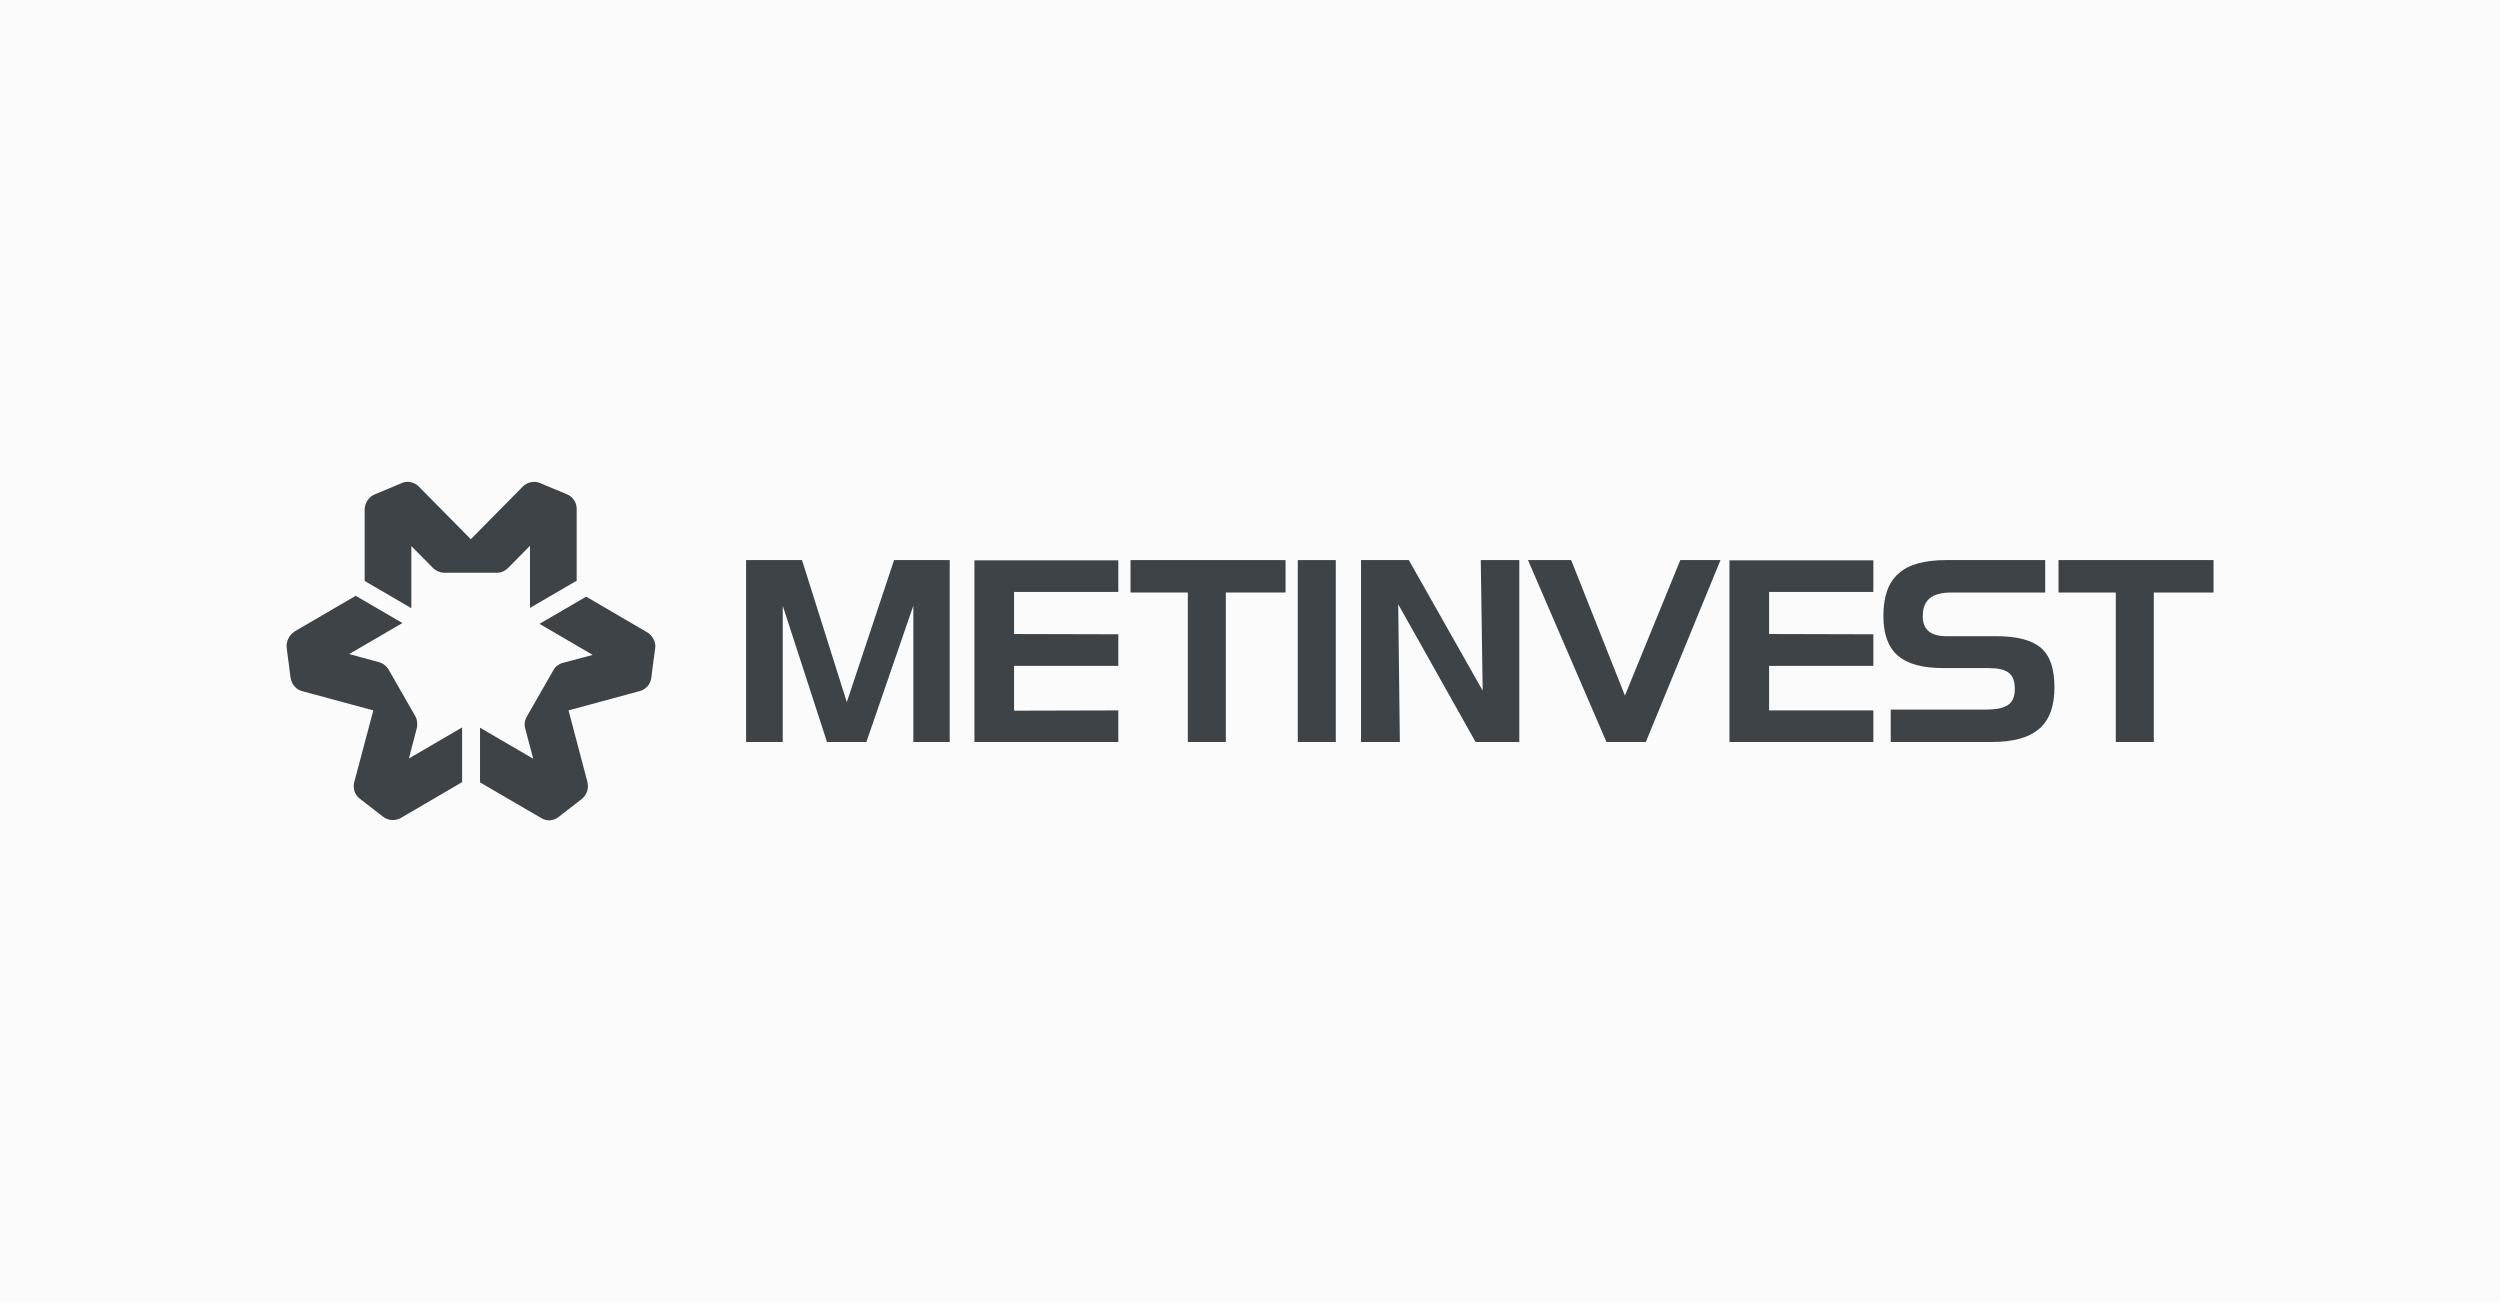 <svg width="192" height="100" viewBox="0 0 192 100" fill="none" xmlns="http://www.w3.org/2000/svg">
<rect width="192" height="100" fill="#FBFBFC"/>
<g clip-path="url(#clip0_611_18)">
<path d="M74.836 43.036V56.986H85.887V54.559L77.88 54.58V51.14H85.887V48.713L77.88 48.692V45.463H85.887V43.036H74.836Z" fill="#3D4346"/>
<path d="M99.669 56.985V43.015H102.588V56.985H99.669Z" fill="#3D4346"/>
<path d="M61.595 43.015L65.035 53.925L68.664 43.015H72.938V56.985H70.144V46.518L66.537 56.985H63.513L60.115 46.518V56.985H57.3V43.015H61.595Z" fill="#3D4346"/>
<path d="M91.225 45.505H86.825V43.015H98.731V45.505H94.144V56.985H91.225V45.505Z" fill="#3D4346"/>
<path d="M132.822 43.036V56.986H143.873V54.559H135.866V51.14H143.873V48.713L135.866 48.692V45.463H143.873V43.036H132.822Z" fill="#3D4346"/>
<path d="M162.493 45.505H158.094V43.015H170V45.505H165.412V56.985H162.493V45.505Z" fill="#3D4346"/>
<path d="M113.869 53.039L108.197 43.015H104.527V56.985H107.509L107.384 46.412L113.326 56.985H116.683V43.015H113.723L113.869 53.039Z" fill="#3D4346"/>
<path d="M124.794 53.419L120.666 43.015H117.351L123.377 56.985H126.4L132.134 43.015H129.048L124.794 53.419Z" fill="#3D4346"/>
<path d="M153.319 48.86H149.482C148.273 48.86 147.668 48.354 147.668 47.341C147.668 46.075 148.356 45.505 149.899 45.505H157.072V43.015H149.482C147.793 43.015 146.563 43.352 145.812 44.049C145.02 44.724 144.645 45.822 144.645 47.299C144.645 50.084 146.062 51.309 149.253 51.309H152.693C154.194 51.309 154.736 51.752 154.736 52.912C154.736 54.052 154.132 54.495 152.484 54.495H145.208V56.985H152.943C156.279 56.985 157.781 55.677 157.781 52.786C157.781 51.372 157.447 50.359 156.759 49.768C156.05 49.156 154.903 48.86 153.319 48.86Z" fill="#3D4346"/>
<path d="M43.56 37.971C43.56 37.971 41.746 37.211 41.495 37.106C41.245 37 40.995 36.979 40.724 37.042C40.453 37.106 40.265 37.253 40.161 37.359C40.057 37.464 36.158 41.411 36.158 41.411C36.158 41.411 32.3 37.507 32.175 37.38C32.05 37.253 31.904 37.127 31.591 37.042C31.279 36.958 31.007 37.021 30.841 37.106C30.674 37.169 29.006 37.886 28.776 37.971C28.547 38.055 28.338 38.245 28.192 38.477C28.088 38.667 28.005 38.878 28.005 39.132C28.005 38.899 28.005 44.619 28.005 44.619L31.591 46.708V41.938L33.259 43.627C33.384 43.753 33.53 43.838 33.697 43.901C33.822 43.943 33.927 43.986 34.114 43.986C34.302 43.986 38.18 43.986 38.18 43.986C38.326 43.986 38.472 43.964 38.597 43.901C38.743 43.838 38.889 43.753 39.056 43.584C39.223 43.416 40.703 41.917 40.703 41.917V46.687L44.289 44.597C44.289 44.597 44.289 39.701 44.289 39.153C44.31 38.583 43.998 38.161 43.56 37.971Z" fill="#3D4346"/>
<path d="M22.021 49.789C22.021 49.789 22.271 51.752 22.312 52.026C22.354 52.3 22.459 52.533 22.646 52.744C22.834 52.955 23.063 53.039 23.209 53.081C23.355 53.124 28.672 54.559 28.672 54.559C28.672 54.559 27.254 59.898 27.212 60.046C27.171 60.215 27.129 60.404 27.212 60.721C27.296 61.038 27.504 61.249 27.65 61.354C27.796 61.46 29.235 62.578 29.423 62.726C29.61 62.874 29.881 62.979 30.152 62.979C30.361 62.979 30.59 62.937 30.799 62.81C30.59 62.937 35.49 60.067 35.49 60.067V55.867L31.404 58.252L32.008 55.93C32.05 55.761 32.05 55.593 32.029 55.403C32.008 55.255 31.987 55.171 31.883 54.981C31.779 54.812 29.84 51.414 29.84 51.414C29.756 51.288 29.673 51.182 29.569 51.098C29.444 50.992 29.298 50.908 29.068 50.844C28.86 50.781 26.816 50.232 26.816 50.232L30.903 47.848L27.317 45.758C27.317 45.758 23.126 48.206 22.646 48.481C22.166 48.797 21.958 49.304 22.021 49.789Z" fill="#3D4346"/>
<path d="M42.892 62.747C42.892 62.747 44.456 61.544 44.664 61.375C44.873 61.206 45.019 60.995 45.102 60.742C45.186 60.468 45.144 60.236 45.123 60.088C45.081 59.94 43.664 54.559 43.664 54.559C43.664 54.559 48.939 53.123 49.106 53.081C49.273 53.039 49.46 52.976 49.69 52.744C49.919 52.511 50.002 52.237 50.023 52.047C50.044 51.857 50.273 50.042 50.315 49.81C50.357 49.557 50.315 49.283 50.169 49.05C50.065 48.861 49.919 48.692 49.71 48.565C49.919 48.692 45.019 45.822 45.019 45.822L41.433 47.911L45.519 50.296L43.226 50.908C43.059 50.95 42.913 51.034 42.767 51.14C42.663 51.224 42.579 51.309 42.496 51.477C42.392 51.646 40.453 55.044 40.453 55.044C40.39 55.171 40.328 55.297 40.307 55.445C40.286 55.614 40.286 55.783 40.348 55.994C40.411 56.205 40.953 58.273 40.953 58.273L36.866 55.888V60.088C36.866 60.088 41.057 62.536 41.537 62.81C41.995 63.106 42.517 63.042 42.892 62.747Z" fill="#3D4346"/>
</g>
<defs>
<clipPath id="clip0_611_18">
<rect width="148" height="26" fill="white" transform="translate(22 37)"/>
</clipPath>
</defs>
</svg>
